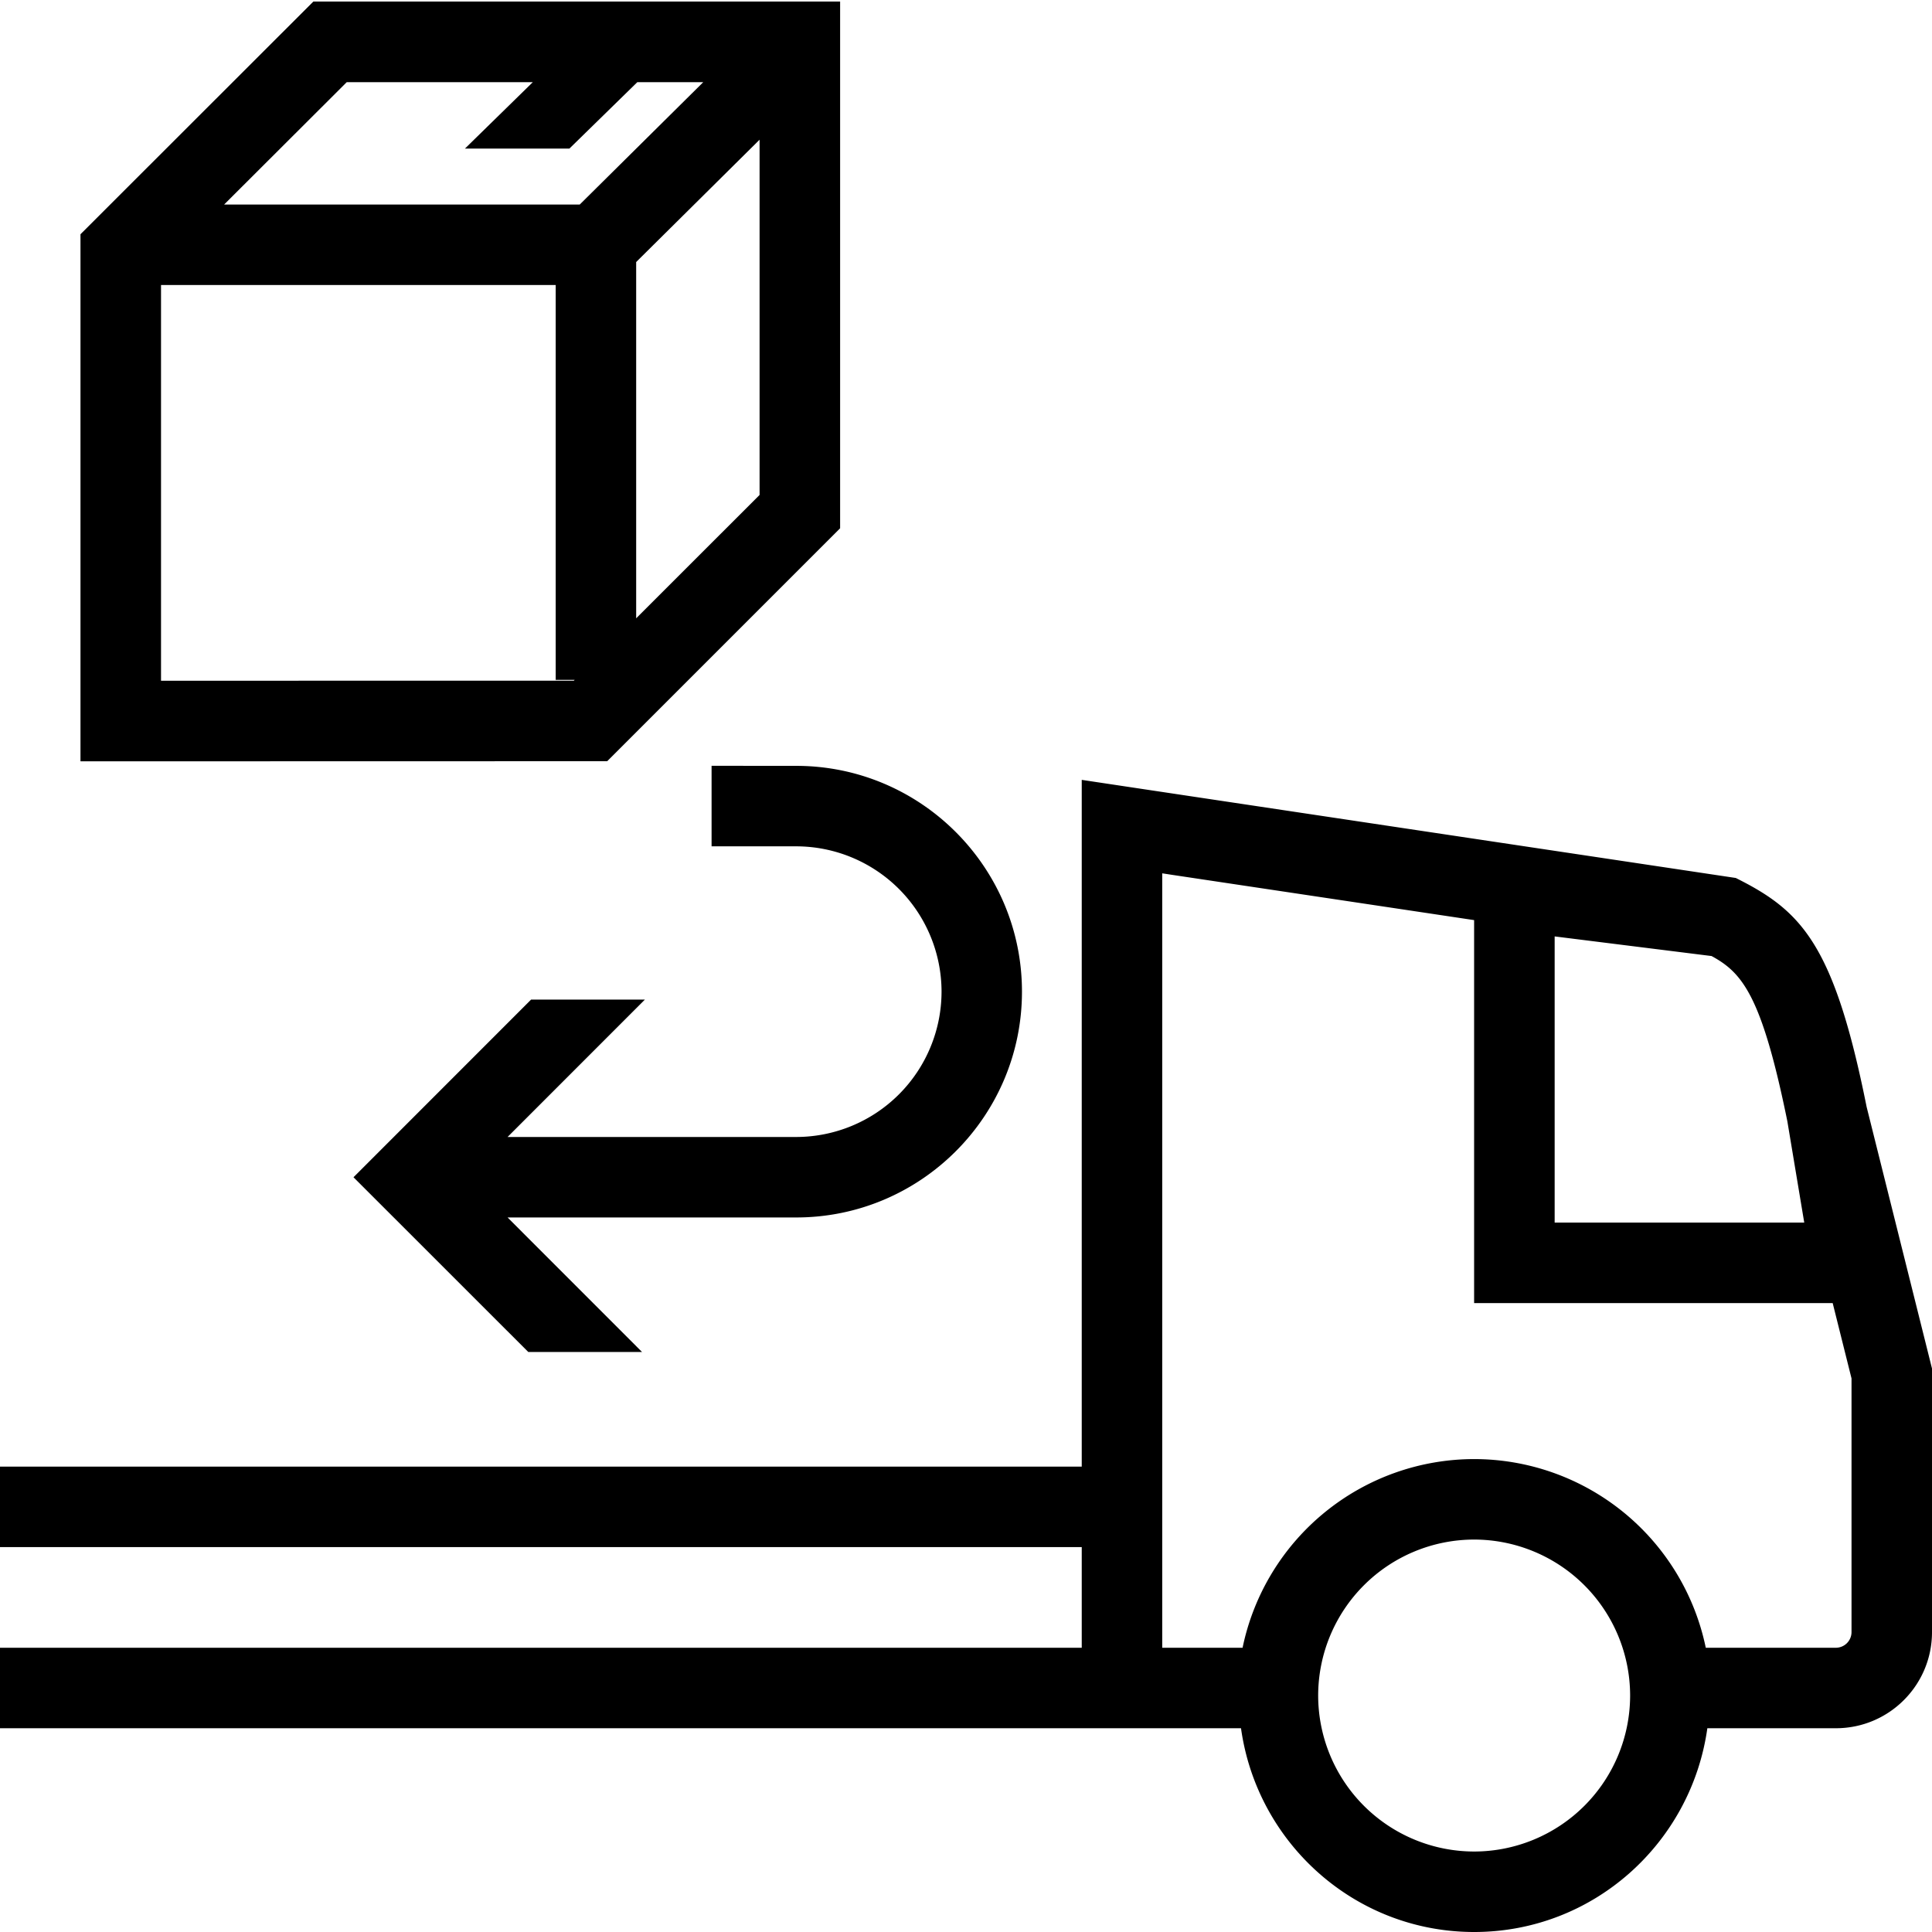 <svg viewBox="0 0 32 32" xmlns="http://www.w3.org/2000/svg">
  <path d="M13.915 8.75V.026H5.19L1.333 3.88v8.73l8.724-.002zm-3.378 1.491V4.34l2.044-2.026v5.884zm-4.794-8.88h3.082l-1.124 1.1h1.73l1.125-1.1h1.092L9.602 3.388h-5.89zm-3.076 9.914V4.721h6.537v6.54h.314l-.014.013zm10.52 1.41c2.063 0 3.74 1.677 3.74 3.74s-1.677 3.74-3.74 3.74h-4.78l2.227 2.228H8.75l-2.895-2.894 2.942-2.943h1.885l-2.275 2.276h4.781a2.41 2.41 0 0 0 2.407-2.408 2.41 2.41 0 0 0-2.406-2.406h-1.403v-1.334zm17.73 5.648c-.542-2.708-1.084-3.25-2.167-3.791 0 0-10.84-1.625-10.833-1.625v11.375H0v1.333h17.917v1.667H0v1.333h20.555C20.82 30.527 22.442 32 24.417 32s3.595-1.473 3.862-3.375h2.129c.88 0 1.592-.713 1.592-1.592v-4.366zM25.75 15.51l2.599.325c.507.276.83.65 1.255 2.736l.28 1.679H25.75zm-1.333 15.157a2.586 2.586 0 0 1-2.584-2.584 2.586 2.586 0 0 1 2.584-2.583A2.586 2.586 0 0 1 27 28.083a2.586 2.586 0 0 1-2.583 2.584m6.25-3.634a.26.26 0 0 1-.26.259h-2.154a3.92 3.92 0 0 0-3.836-3.125 3.92 3.92 0 0 0-3.836 3.125H19.25V14.465l.162.025 3.724.558 1.28.192v6.343h5.939l.312 1.248z"/>
</svg>
